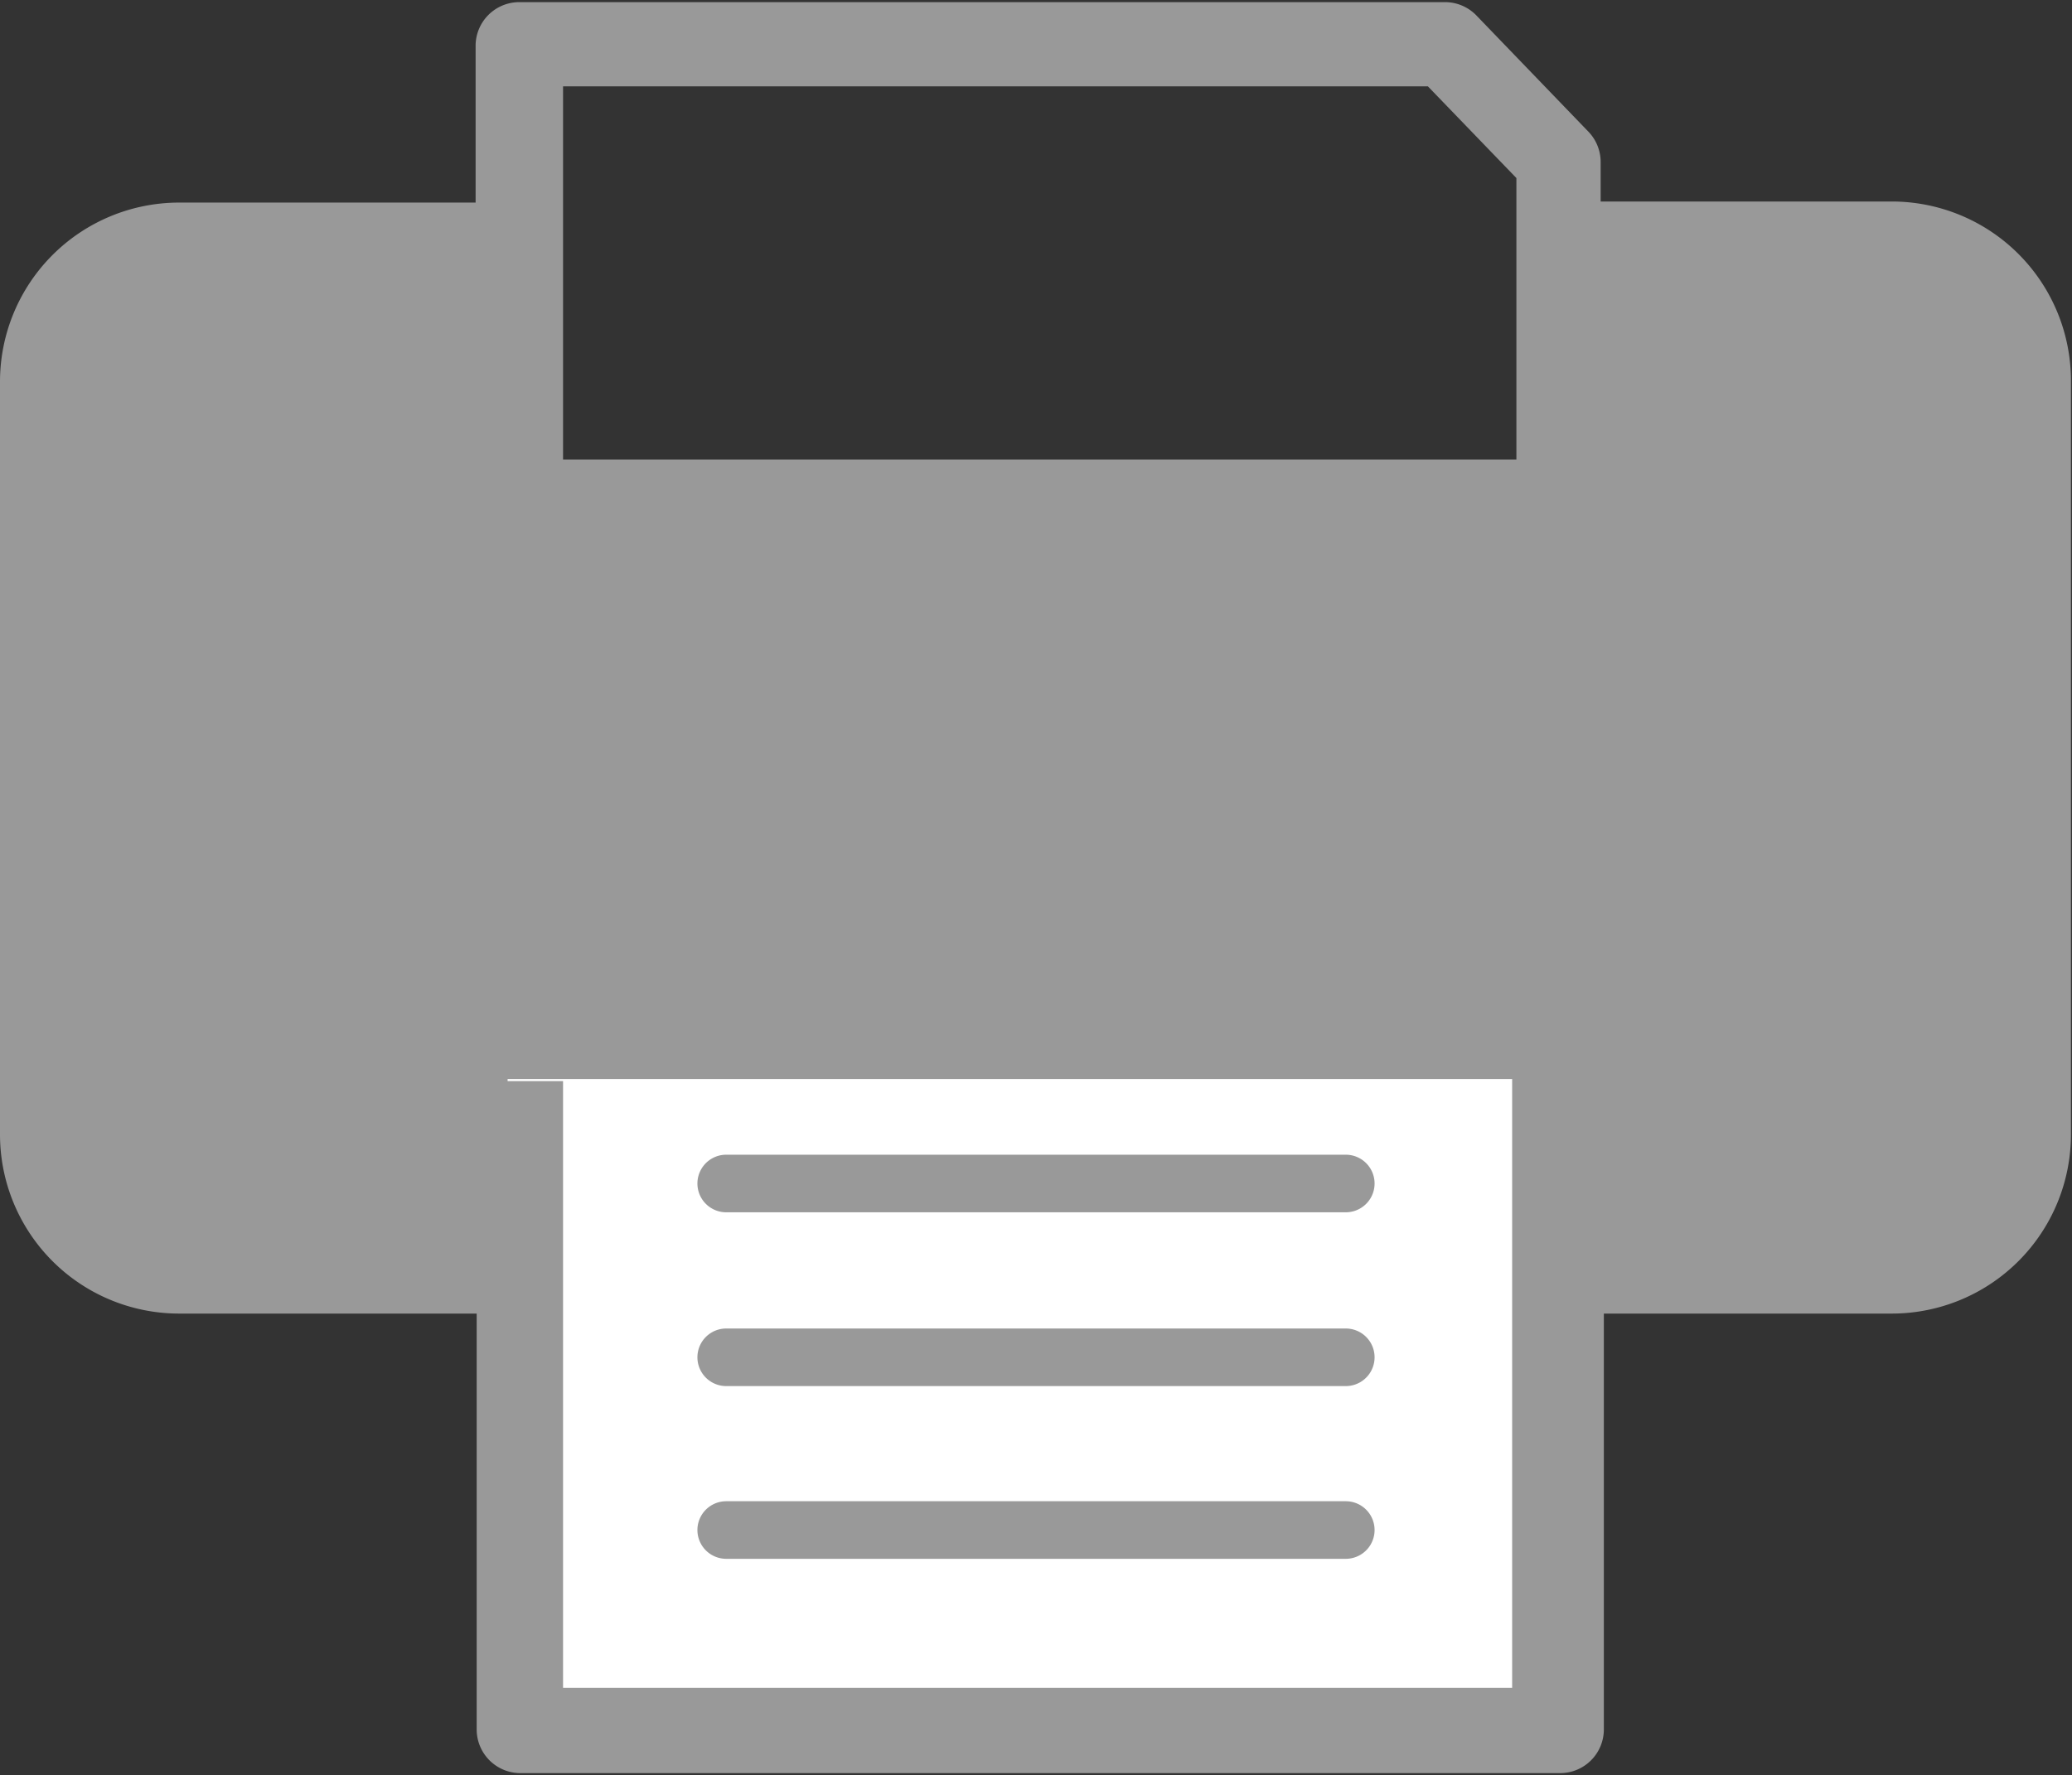 <svg id="Layer_1" data-name="Layer 1" xmlns="http://www.w3.org/2000/svg" viewBox="0 0 19.43 16.65"><rect x="0" y="0" width="19.43" height="16.65" fill="#333333" stroke="none"/><defs><style>.cls-1{fill:#999;}.cls-2{fill:#fff;}</style></defs><title>print_icon</title><path class="cls-1" d="M390.47,297.67h-2.74V297.3a0.41,0.41,0,0,0-.11-0.28l-1.06-1.1a0.41,0.41,0,0,0-.29-0.12h-8.68a0.41,0.41,0,0,0-.41.4v1.48H374.4a1.68,1.68,0,0,0-1.68,1.68v7.06a1.68,1.68,0,0,0,1.68,1.68h16.06a1.68,1.68,0,0,0,1.68-1.68v-7.06A1.68,1.68,0,0,0,390.47,297.67ZM378,296.59h8.11l0.83,0.86v2.64H378Zm12.82,9.81a0.33,0.33,0,0,1-.33.33H374.4a0.33,0.33,0,0,1-.33-0.33v-7.06a0.33,0.33,0,0,1,.33-0.33h2.74v1.47a0.39,0.39,0,0,0,0,.13,0.4,0.4,0,0,0,.1.16,0.41,0.41,0,0,0,.29.12h0l9.73,0h0a0.41,0.41,0,0,0,.39-0.4V299h2.75a0.33,0.33,0,0,1,.33.33v7.06Z" transform="translate(-372.72 -295.78)"/><rect class="cls-1" x="7.32" y="8.26" width="5.03" height="1.82"/><circle class="cls-1" cx="16.53" cy="9.63" r="0.31"/><polygon class="cls-1" points="4.92 2.54 0.9 2.83 1.16 11.42 18.45 11.35 18.45 2.8 14.58 2.46 14.51 4.92 4.81 4.8 4.92 2.54"/><rect class="cls-2" x="4.76" y="10.12" width="9.78" height="6.14"/><path class="cls-1" d="M386.9,311.61H378v-5.69h-0.81V312a0.41,0.41,0,0,0,.41.41l9.75,0h0a0.41,0.41,0,0,0,.41-0.41v-6.11H386.9v5.71Z" transform="translate(-372.72 -295.78)"/><path class="cls-1" d="M379.53,310.4h5.81a0.27,0.27,0,1,0,0-.54h-5.81A0.27,0.27,0,1,0,379.53,310.4Z" transform="translate(-372.72 -295.78)"/><path class="cls-1" d="M379.53,308.78h5.81a0.27,0.27,0,0,0,0-.54h-5.81A0.27,0.27,0,0,0,379.53,308.78Z" transform="translate(-372.72 -295.78)"/><path class="cls-1" d="M379.53,307.15h5.81a0.27,0.27,0,1,0,0-.54h-5.81A0.27,0.27,0,1,0,379.53,307.15Z" transform="translate(-372.72 -295.78)"/></svg>